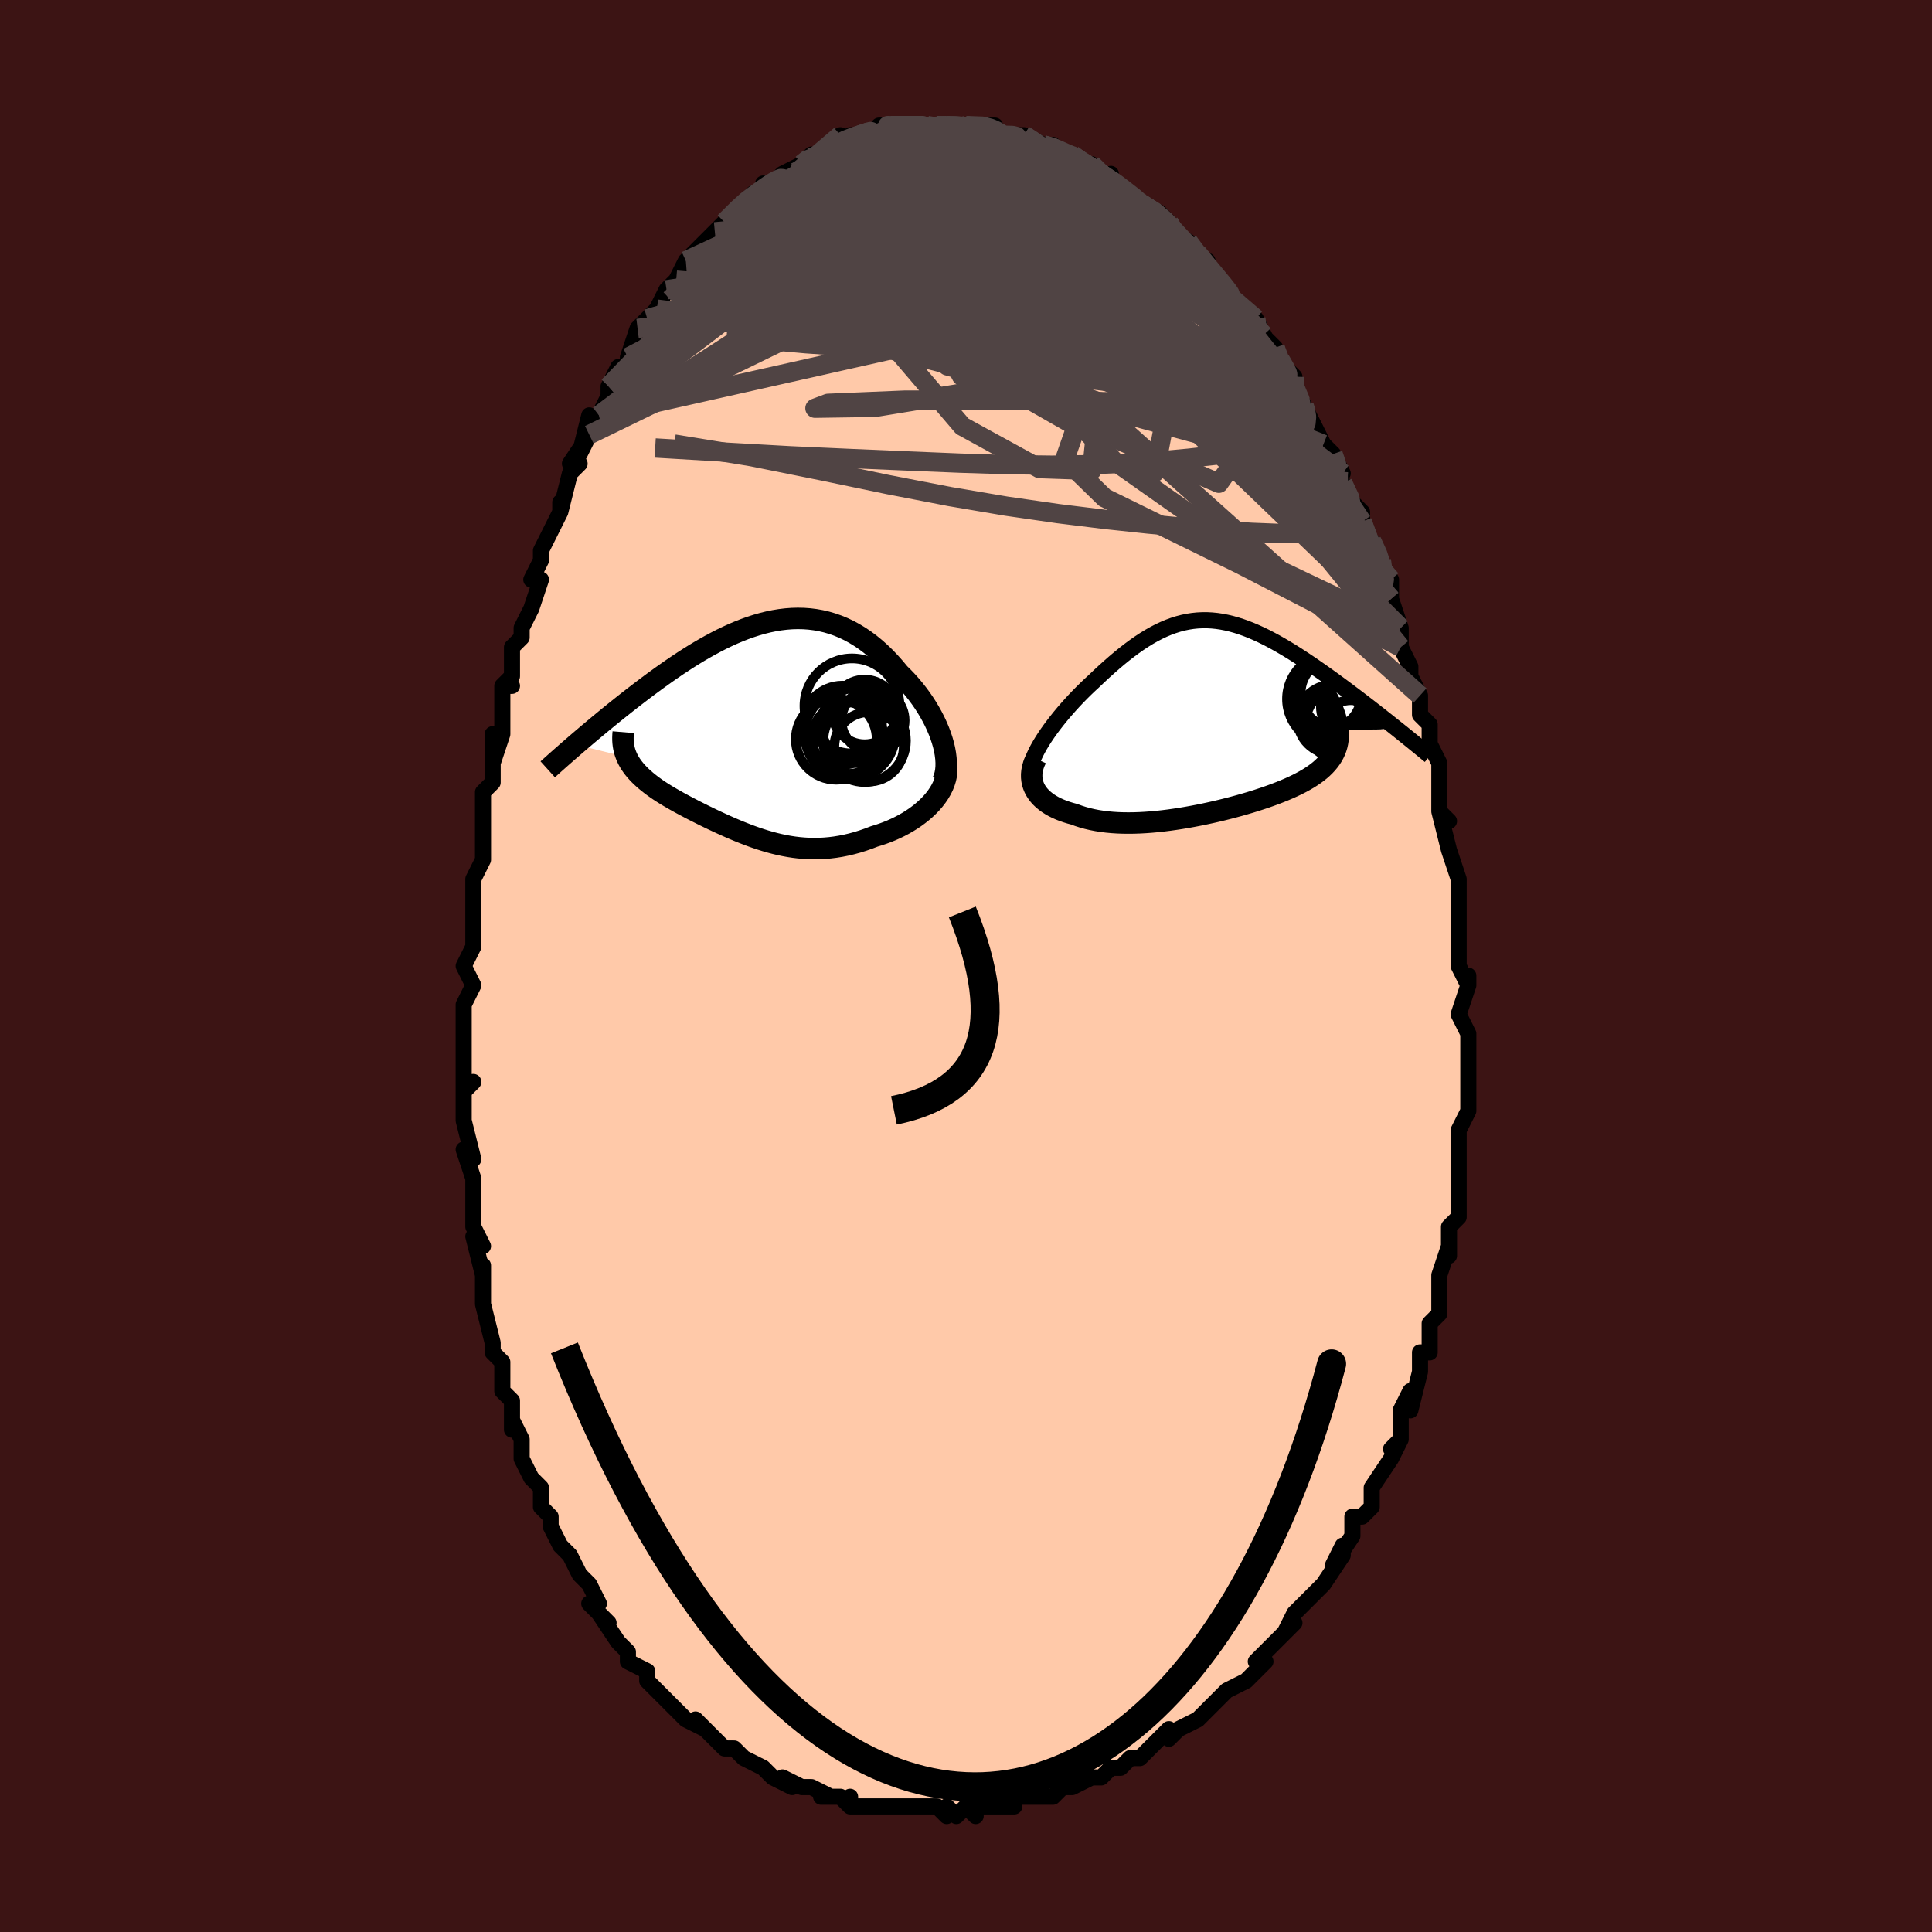 <svg viewBox="-100 -100 200 200" xmlns="http://www.w3.org/2000/svg" width="400" height="400" id="face-svg"><defs><clipPath id="leftEyeClipPath"><polyline points="19.389,1.153,19.227,0.667,19.041,0.177,18.833,-0.313,18.604,-0.803,18.354,-1.29,18.085,-1.773,17.799,-2.251,17.495,-2.723,17.174,-3.186,16.838,-3.641,16.488,-4.085,16.124,-4.519,15.747,-4.94,15.357,-5.348,14.956,-5.742,14.483,-6.314,13.997,-6.861,13.5,-7.382,12.991,-7.875,12.472,-8.339,11.943,-8.773,11.405,-9.175,10.858,-9.545,10.303,-9.883,9.741,-10.188,9.172,-10.459,8.596,-10.697,8.015,-10.901,7.428,-11.073,6.837,-11.211,6.242,-11.317,5.643,-11.392,5.041,-11.435,4.436,-11.447,3.829,-11.43,3.221,-11.384,2.611,-11.31,2.001,-11.21,1.391,-11.084,0.781,-10.933,0.172,-10.759,-0.435,-10.563,-1.041,-10.347,-1.644,-10.111,-2.245,-9.857,-2.842,-9.586,-3.436,-9.299,-4.025,-8.998,-4.609,-8.685,-5.189,-8.36,-5.763,-8.026,-6.331,-7.682,-6.892,-7.331,-7.447,-6.973,-7.995,-6.611,-8.535,-6.244,-9.067,-5.875,-9.591,-5.505,-10.106,-5.133,-10.613,-4.763,-11.11,-4.393,-11.598,-4.026,-12.076,-3.661,-12.544,-3.301,-13.002,-2.945,-13.451,-2.592,-13.892,-2.242,-14.326,-1.895,-14.751,-1.552,-15.169,-1.213,-15.578,-0.878,-15.978,-0.548,-16.37,-0.222,-16.754,0.098,-17.128,0.413,-17.494,0.722,-17.851,1.026,-18.199,1.323,-18.538,1.614,-13.247,2.92,-13.133,3.157,-13.004,3.391,-12.863,3.621,-12.707,3.848,-12.539,4.072,-12.358,4.293,-12.163,4.511,-11.957,4.727,-11.739,4.94,-11.508,5.151,-11.267,5.36,-11.015,5.567,-10.752,5.773,-10.479,5.977,-10.194,6.18,-9.897,6.382,-9.588,6.583,-9.268,6.783,-8.937,6.983,-8.595,7.183,-8.245,7.383,-7.885,7.584,-7.516,7.785,-7.14,7.986,-6.756,8.188,-6.365,8.391,-5.967,8.593,-5.563,8.796,-5.153,8.999,-4.737,9.201,-4.316,9.403,-3.89,9.603,-3.459,9.802,-3.024,9.999,-2.584,10.194,-2.14,10.385,-1.691,10.573,-1.238,10.755,-0.781,10.933,-0.32,11.105,0.146,11.27,0.617,11.427,1.091,11.575,1.571,11.714,2.056,11.843,2.545,11.96,3.04,12.065,3.54,12.157,4.046,12.234,4.558,12.296,5.075,12.342,5.599,12.371,6.129,12.382,6.666,12.374,7.209,12.347,7.758,12.299,8.314,12.23,8.876,12.139,9.444,12.027,10.017,11.891,10.596,11.733,11.179,11.552,11.766,11.348,12.356,11.122,12.806,10.985,13.253,10.835,13.695,10.671,14.132,10.494,14.563,10.302,14.987,10.097,15.403,9.878,15.81,9.645,16.206,9.399,16.591,9.14,16.963,8.867,17.321,8.583,17.663,8.285,17.988,7.976,18.294,7.656"></polyline></clipPath><clipPath id="rightEyeClipPath"><polyline points="-17.744,2.528,-17.479,2.115,-17.196,1.698,-16.896,1.276,-16.581,0.852,-16.252,0.427,-15.911,0.002,-15.558,-0.422,-15.194,-0.844,-14.821,-1.263,-14.44,-1.678,-14.051,-2.087,-13.655,-2.49,-13.254,-2.887,-12.847,-3.276,-12.435,-3.656,-11.902,-4.164,-11.369,-4.659,-10.838,-5.138,-10.309,-5.602,-9.783,-6.047,-9.259,-6.473,-8.738,-6.879,-8.22,-7.262,-7.705,-7.624,-7.193,-7.961,-6.683,-8.274,-6.176,-8.562,-5.671,-8.825,-5.168,-9.061,-4.667,-9.272,-4.167,-9.455,-3.669,-9.612,-3.171,-9.743,-2.674,-9.846,-2.177,-9.923,-1.679,-9.974,-1.182,-9.999,-0.684,-9.999,-0.185,-9.973,0.315,-9.923,0.816,-9.849,1.318,-9.752,1.822,-9.633,2.327,-9.492,2.833,-9.331,3.341,-9.15,3.849,-8.951,4.359,-8.733,4.87,-8.5,5.382,-8.25,5.894,-7.986,6.406,-7.71,6.918,-7.42,7.429,-7.121,7.939,-6.811,8.448,-6.493,8.955,-6.167,9.46,-5.836,9.961,-5.499,10.459,-5.159,10.952,-4.816,11.441,-4.472,11.924,-4.127,12.4,-3.783,12.87,-3.441,13.334,-3.099,13.794,-2.757,14.251,-2.415,14.703,-2.073,15.15,-1.733,15.593,-1.394,16.03,-1.057,16.461,-0.722,16.886,-0.39,17.305,-0.062,17.717,0.263,18.122,0.584,18.52,0.9,18.911,1.211,12.879,1.423,12.895,1.743,12.891,2.056,12.866,2.362,12.82,2.661,12.755,2.953,12.669,3.238,12.563,3.516,12.437,3.788,12.291,4.054,12.125,4.313,11.939,4.566,11.735,4.814,11.511,5.055,11.268,5.292,11.007,5.523,10.725,5.749,10.424,5.971,10.102,6.188,9.762,6.402,9.402,6.611,9.024,6.817,8.627,7.019,8.212,7.217,7.78,7.412,7.331,7.604,6.865,7.793,6.385,7.979,5.889,8.161,5.379,8.341,4.856,8.516,4.32,8.689,3.773,8.858,3.214,9.023,2.646,9.185,2.068,9.342,1.482,9.495,0.889,9.643,0.29,9.786,-0.315,9.923,-0.924,10.054,-1.537,10.18,-2.152,10.298,-2.769,10.409,-3.386,10.513,-4.003,10.607,-4.618,10.694,-5.231,10.77,-5.841,10.837,-6.447,10.893,-7.047,10.937,-7.642,10.97,-8.229,10.99,-8.809,10.997,-9.38,10.991,-9.942,10.971,-10.493,10.936,-11.033,10.886,-11.562,10.82,-12.078,10.739,-12.58,10.641,-13.069,10.527,-13.543,10.396,-14.001,10.249,-14.444,10.085,-14.832,9.981,-15.208,9.866,-15.569,9.74,-15.916,9.604,-16.248,9.457,-16.564,9.299,-16.863,9.129,-17.144,8.949,-17.407,8.758,-17.651,8.556,-17.875,8.343,-18.079,8.119,-18.26,7.885,-18.419,7.64,-18.554,7.385"></polyline></clipPath><filter id="fuzzy"><feTurbulence id="turbulence" baseFrequency="0.05" numOctaves="3" type="noise" result="noise"></feTurbulence><feDisplacementMap in="SourceGraphic" in2="noise" scale="2"></feDisplacementMap></filter><linearGradient id="rainbowGradient" x1="0%" y1="0%" x2="100%" y2="0%"><stop offset="0%" style="stop-color: rgb(233, 236, 239);  stop-opacity: 1"></stop><stop offset="50%" style="stop-color: rgb(230, 230, 250);  stop-opacity: 1"></stop><stop offset="100%" style="stop-color: rgb(0, 0, 0);  stop-opacity: 1"></stop></linearGradient></defs><title>That&#39;s an ugly face</title><desc>CREATED BY XUAN TANG, MORE INFO AT TXSTC55.GITHUB.IO</desc><rect x="-100" y="-100" width="100%" height="100%" opacity="1" fill="rgb(60, 20, 20)"></rect><polyline id="faceContour" points="51,0,52,2,52,1,52,2,51,5,52,7,52,8,52,10,52,10,52,12,52,13,52,15,51,17,51,17,51,18,51,19,51,21,51,21,51,23,51,24,51,26,50,27,50,28,50,30,50,29,49,32,49,32,49,35,49,35,49,36,48,37,48,40,47,40,47,42,47,42,46,46,46,44,45,46,45,47,45,49,44,50,45,49,44,51,42,54,42,54,42,54,42,56,41,57,40,57,40,59,40,59,38,62,39,60,39,61,37,64,36,65,36,65,35,66,34,67,33,69,34,68,33,69,33,69,31,71,30,72,31,72,30,73,29,74,27,75,27,75,25,77,25,77,25,77,24,78,22,79,22,79,21,80,21,79,20,80,19,81,18,82,18,82,17,82,16,83,15,83,14,84,13,84,11,85,10,85,9,86,8,86,7,86,7,86,7,86,6,86,5,86,5,87,2,87,1,87,1,88,0,87,-1,88,-2,87,-2,88,-3,87,-5,87,-7,87,-7,87,-7,87,-8,87,-9,87,-10,87,-12,87,-12,86,-12,87,-13,86,-15,86,-14,86,-16,85,-17,85,-19,84,-18,85,-20,84,-21,83,-21,83,-23,82,-23,82,-24,81,-24,81,-25,81,-25,81,-28,78,-27,79,-29,78,-30,77,-30,77,-31,76,-32,75,-32,75,-33,74,-33,73,-35,72,-35,71,-35,71,-36,70,-36,70,-38,67,-37,68,-39,66,-38,66,-39,64,-40,63,-40,63,-41,61,-41,61,-42,60,-43,58,-43,57,-44,56,-44,55,-44,54,-45,53,-46,51,-46,50,-46,49,-47,47,-47,48,-47,46,-47,45,-48,44,-48,41,-49,40,-49,39,-49,39,-50,35,-50,35,-50,35,-50,31,-50,32,-50,32,-51,28,-50,29,-51,27,-51,24,-51,23,-51,22,-51,22,-52,19,-51,20,-52,16,-52,13,-51,12,-52,13,-52,12,-52,9,-52,8,-52,6,-52,6,-52,4,-51,2,-52,0,-51,-2,-51,-2,-51,-5,-51,-4,-51,-9,-50,-11,-51,-9,-50,-11,-50,-14,-50,-16,-50,-16,-50,-18,-49,-19,-49,-20,-49,-24,-49,-21,-48,-24,-48,-28,-48,-29,-47,-29,-48,-29,-47,-30,-47,-33,-46,-34,-46,-35,-45,-37,-45,-37,-44,-40,-45,-40,-44,-42,-44,-42,-44,-43,-42,-47,-42,-48,-42,-47,-41,-51,-40,-52,-41,-52,-39,-55,-40,-53,-39,-57,-39,-55,-38,-57,-37,-59,-37,-60,-37,-60,-36,-62,-35,-62,-35,-63,-34,-66,-34,-66,-33,-67,-33,-67,-32,-68,-32,-68,-31,-70,-30,-71,-30,-71,-29,-73,-29,-73,-27,-75,-27,-75,-26,-76,-26,-76,-25,-77,-25,-77,-25,-77,-23,-79,-22,-80,-23,-79,-21,-80,-21,-81,-20,-81,-19,-82,-19,-82,-17,-83,-16,-84,-17,-83,-15,-84,-15,-84,-13,-85,-13,-86,-13,-85,-11,-86,-12,-86,-10,-86,-9,-87,-8,-87,-8,-87,-9,-87,-7,-87,-6,-87,-6,-87,-4,-87,-4,-87,-2,-87,-3,-87,0,-87,0,-87,1,-87,1,-87,0,-87,3,-87,2,-87,4,-86,5,-86,6,-86,6,-86,6,-86,8,-85,8,-85,9,-85,10,-84,11,-84,11,-84,11,-84,12,-83,13,-83,14,-82,15,-81,15,-82,15,-81,17,-80,17,-80,18,-79,18,-79,20,-78,21,-77,21,-77,21,-76,23,-75,23,-75,23,-75,25,-72,25,-73,25,-72,27,-70,27,-70,28,-68,29,-68,30,-67,30,-67,31,-65,32,-64,31,-65,32,-64,32,-63,34,-61,34,-60,34,-60,35,-58,35,-58,36,-56,36,-56,37,-54,38,-53,39,-51,38,-52,39,-50,39,-50,40,-48,41,-47,41,-46,42,-43,42,-44,43,-42,43,-42,43,-40,44,-40,44,-38,44,-38,45,-35,45,-34,45,-33,46,-31,46,-30,47,-28,47,-28,47,-27,47,-26,47,-26,48,-25,48,-23,49,-21,49,-19,49,-20,49,-16,50,-15,49,-16,50,-12,50,-12,50,-12,51,-9,51,-6,51,-5,51,-5,51,-3,51,-3,51,-1,51,0,52,2" fill="#ffc9a9" stroke="black" stroke-width="1.667" stroke-linejoin="round" filter="url(#fuzzy)"></polyline><g transform="translate(25.64 -25.796)"><polyline id="rightCountour" points="-17.744,2.528,-17.479,2.115,-17.196,1.698,-16.896,1.276,-16.581,0.852,-16.252,0.427,-15.911,0.002,-15.558,-0.422,-15.194,-0.844,-14.821,-1.263,-14.44,-1.678,-14.051,-2.087,-13.655,-2.49,-13.254,-2.887,-12.847,-3.276,-12.435,-3.656,-11.902,-4.164,-11.369,-4.659,-10.838,-5.138,-10.309,-5.602,-9.783,-6.047,-9.259,-6.473,-8.738,-6.879,-8.22,-7.262,-7.705,-7.624,-7.193,-7.961,-6.683,-8.274,-6.176,-8.562,-5.671,-8.825,-5.168,-9.061,-4.667,-9.272,-4.167,-9.455,-3.669,-9.612,-3.171,-9.743,-2.674,-9.846,-2.177,-9.923,-1.679,-9.974,-1.182,-9.999,-0.684,-9.999,-0.185,-9.973,0.315,-9.923,0.816,-9.849,1.318,-9.752,1.822,-9.633,2.327,-9.492,2.833,-9.331,3.341,-9.15,3.849,-8.951,4.359,-8.733,4.87,-8.5,5.382,-8.25,5.894,-7.986,6.406,-7.71,6.918,-7.42,7.429,-7.121,7.939,-6.811,8.448,-6.493,8.955,-6.167,9.46,-5.836,9.961,-5.499,10.459,-5.159,10.952,-4.816,11.441,-4.472,11.924,-4.127,12.4,-3.783,12.87,-3.441,13.334,-3.099,13.794,-2.757,14.251,-2.415,14.703,-2.073,15.15,-1.733,15.593,-1.394,16.03,-1.057,16.461,-0.722,16.886,-0.39,17.305,-0.062,17.717,0.263,18.122,0.584,18.52,0.9,18.911,1.211,12.879,1.423,12.895,1.743,12.891,2.056,12.866,2.362,12.82,2.661,12.755,2.953,12.669,3.238,12.563,3.516,12.437,3.788,12.291,4.054,12.125,4.313,11.939,4.566,11.735,4.814,11.511,5.055,11.268,5.292,11.007,5.523,10.725,5.749,10.424,5.971,10.102,6.188,9.762,6.402,9.402,6.611,9.024,6.817,8.627,7.019,8.212,7.217,7.78,7.412,7.331,7.604,6.865,7.793,6.385,7.979,5.889,8.161,5.379,8.341,4.856,8.516,4.32,8.689,3.773,8.858,3.214,9.023,2.646,9.185,2.068,9.342,1.482,9.495,0.889,9.643,0.29,9.786,-0.315,9.923,-0.924,10.054,-1.537,10.18,-2.152,10.298,-2.769,10.409,-3.386,10.513,-4.003,10.607,-4.618,10.694,-5.231,10.77,-5.841,10.837,-6.447,10.893,-7.047,10.937,-7.642,10.97,-8.229,10.99,-8.809,10.997,-9.38,10.991,-9.942,10.971,-10.493,10.936,-11.033,10.886,-11.562,10.82,-12.078,10.739,-12.58,10.641,-13.069,10.527,-13.543,10.396,-14.001,10.249,-14.444,10.085,-14.832,9.981,-15.208,9.866,-15.569,9.74,-15.916,9.604,-16.248,9.457,-16.564,9.299,-16.863,9.129,-17.144,8.949,-17.407,8.758,-17.651,8.556,-17.875,8.343,-18.079,8.119,-18.26,7.885,-18.419,7.64,-18.554,7.385" fill="white" stroke="white" stroke-width="0" stroke-linejoin="round" filter="url(#fuzzy)"></polyline></g><g transform="translate(-21.858 -24.535)"><polyline id="leftCountour" points="19.389,1.153,19.227,0.667,19.041,0.177,18.833,-0.313,18.604,-0.803,18.354,-1.29,18.085,-1.773,17.799,-2.251,17.495,-2.723,17.174,-3.186,16.838,-3.641,16.488,-4.085,16.124,-4.519,15.747,-4.94,15.357,-5.348,14.956,-5.742,14.483,-6.314,13.997,-6.861,13.5,-7.382,12.991,-7.875,12.472,-8.339,11.943,-8.773,11.405,-9.175,10.858,-9.545,10.303,-9.883,9.741,-10.188,9.172,-10.459,8.596,-10.697,8.015,-10.901,7.428,-11.073,6.837,-11.211,6.242,-11.317,5.643,-11.392,5.041,-11.435,4.436,-11.447,3.829,-11.43,3.221,-11.384,2.611,-11.31,2.001,-11.21,1.391,-11.084,0.781,-10.933,0.172,-10.759,-0.435,-10.563,-1.041,-10.347,-1.644,-10.111,-2.245,-9.857,-2.842,-9.586,-3.436,-9.299,-4.025,-8.998,-4.609,-8.685,-5.189,-8.36,-5.763,-8.026,-6.331,-7.682,-6.892,-7.331,-7.447,-6.973,-7.995,-6.611,-8.535,-6.244,-9.067,-5.875,-9.591,-5.505,-10.106,-5.133,-10.613,-4.763,-11.11,-4.393,-11.598,-4.026,-12.076,-3.661,-12.544,-3.301,-13.002,-2.945,-13.451,-2.592,-13.892,-2.242,-14.326,-1.895,-14.751,-1.552,-15.169,-1.213,-15.578,-0.878,-15.978,-0.548,-16.37,-0.222,-16.754,0.098,-17.128,0.413,-17.494,0.722,-17.851,1.026,-18.199,1.323,-18.538,1.614,-13.247,2.92,-13.133,3.157,-13.004,3.391,-12.863,3.621,-12.707,3.848,-12.539,4.072,-12.358,4.293,-12.163,4.511,-11.957,4.727,-11.739,4.94,-11.508,5.151,-11.267,5.36,-11.015,5.567,-10.752,5.773,-10.479,5.977,-10.194,6.18,-9.897,6.382,-9.588,6.583,-9.268,6.783,-8.937,6.983,-8.595,7.183,-8.245,7.383,-7.885,7.584,-7.516,7.785,-7.14,7.986,-6.756,8.188,-6.365,8.391,-5.967,8.593,-5.563,8.796,-5.153,8.999,-4.737,9.201,-4.316,9.403,-3.89,9.603,-3.459,9.802,-3.024,9.999,-2.584,10.194,-2.14,10.385,-1.691,10.573,-1.238,10.755,-0.781,10.933,-0.32,11.105,0.146,11.27,0.617,11.427,1.091,11.575,1.571,11.714,2.056,11.843,2.545,11.96,3.04,12.065,3.54,12.157,4.046,12.234,4.558,12.296,5.075,12.342,5.599,12.371,6.129,12.382,6.666,12.374,7.209,12.347,7.758,12.299,8.314,12.23,8.876,12.139,9.444,12.027,10.017,11.891,10.596,11.733,11.179,11.552,11.766,11.348,12.356,11.122,12.806,10.985,13.253,10.835,13.695,10.671,14.132,10.494,14.563,10.302,14.987,10.097,15.403,9.878,15.81,9.645,16.206,9.399,16.591,9.14,16.963,8.867,17.321,8.583,17.663,8.285,17.988,7.976,18.294,7.656" fill="white" stroke="white" stroke-width="0" stroke-linejoin="round" filter="url(#fuzzy)"></polyline></g><g transform="translate(25.64 -25.796)"><polyline id="rightUpper" points="-19.02,6.044,-19.034,5.767,-19.011,5.469,-18.953,5.151,-18.862,4.816,-18.741,4.465,-18.591,4.099,-18.415,3.721,-18.213,3.332,-17.989,2.934,-17.744,2.528,-17.479,2.115,-17.196,1.698,-16.896,1.276,-16.581,0.852,-16.252,0.427,-15.911,0.002,-15.558,-0.422,-15.194,-0.844,-14.821,-1.263,-14.44,-1.678,-14.051,-2.087,-13.655,-2.49,-13.254,-2.887,-12.847,-3.276,-12.435,-3.656,-11.902,-4.164,-11.369,-4.659,-10.838,-5.138,-10.309,-5.602,-9.783,-6.047,-9.259,-6.473,-8.738,-6.879,-8.22,-7.262,-7.705,-7.624,-7.193,-7.961,-6.683,-8.274,-6.176,-8.562,-5.671,-8.825,-5.168,-9.061,-4.667,-9.272,-4.167,-9.455,-3.669,-9.612,-3.171,-9.743,-2.674,-9.846,-2.177,-9.923,-1.679,-9.974,-1.182,-9.999,-0.684,-9.999,-0.185,-9.973,0.315,-9.923,0.816,-9.849,1.318,-9.752,1.822,-9.633,2.327,-9.492,2.833,-9.331,3.341,-9.15,3.849,-8.951,4.359,-8.733,4.87,-8.5,5.382,-8.25,5.894,-7.986,6.406,-7.71,6.918,-7.42,7.429,-7.121,7.939,-6.811,8.448,-6.493,8.955,-6.167,9.46,-5.836,9.961,-5.499,10.459,-5.159,10.952,-4.816,11.441,-4.472,11.924,-4.127,12.4,-3.783,12.87,-3.441,13.334,-3.099,13.794,-2.757,14.251,-2.415,14.703,-2.073,15.15,-1.733,15.593,-1.394,16.03,-1.057,16.461,-0.722,16.886,-0.39,17.305,-0.062,17.717,0.263,18.122,0.584,18.52,0.9,18.911,1.211,19.294,1.518,19.67,1.82,20.037,2.116,20.397,2.407,20.748,2.692,21.092,2.972,21.427,3.245,21.754,3.513,22.074,3.776,22.385,4.032" fill="none" stroke="black" stroke-width="1.667" stroke-linejoin="round" filter="url(#fuzzy)"></polyline><polyline id="rightLower" points="-18.38,4.335,-18.539,4.674,-18.663,5.008,-18.754,5.334,-18.813,5.653,-18.841,5.964,-18.839,6.266,-18.808,6.56,-18.75,6.844,-18.665,7.119,-18.554,7.385,-18.419,7.64,-18.26,7.885,-18.079,8.119,-17.875,8.343,-17.651,8.556,-17.407,8.758,-17.144,8.949,-16.863,9.129,-16.564,9.299,-16.248,9.457,-15.916,9.604,-15.569,9.74,-15.208,9.866,-14.832,9.981,-14.444,10.085,-14.001,10.249,-13.543,10.396,-13.069,10.527,-12.58,10.641,-12.078,10.739,-11.562,10.82,-11.033,10.886,-10.493,10.936,-9.942,10.971,-9.38,10.991,-8.809,10.997,-8.229,10.99,-7.642,10.97,-7.047,10.937,-6.447,10.893,-5.841,10.837,-5.231,10.77,-4.618,10.694,-4.003,10.607,-3.386,10.513,-2.769,10.409,-2.152,10.298,-1.537,10.18,-0.924,10.054,-0.315,9.923,0.29,9.786,0.889,9.643,1.482,9.495,2.068,9.342,2.646,9.185,3.214,9.023,3.773,8.858,4.32,8.689,4.856,8.516,5.379,8.341,5.889,8.161,6.385,7.979,6.865,7.793,7.331,7.604,7.78,7.412,8.212,7.217,8.627,7.019,9.024,6.817,9.402,6.611,9.762,6.402,10.102,6.188,10.424,5.971,10.725,5.749,11.007,5.523,11.268,5.292,11.511,5.055,11.735,4.814,11.939,4.566,12.125,4.313,12.291,4.054,12.437,3.788,12.563,3.516,12.669,3.238,12.755,2.953,12.82,2.661,12.866,2.362,12.891,2.056,12.895,1.743,12.879,1.423,12.843,1.095,12.787,0.76,12.711,0.417,12.616,0.067,12.5,-0.29,12.366,-0.655,12.213,-1.026,12.041,-1.405,11.851,-1.791,11.644,-2.184" fill="none" stroke="black" stroke-width="2.222" stroke-linejoin="round" filter="url(#fuzzy)"></polyline><!--[--><circle r="3.947" cx="12.057" cy="-1.886" stroke="black" fill="none" stroke-width="1" filter="url(#fuzzy)" clip-path="url(#rightEyeClipPath)"></circle><circle r="3.807" cx="13.323" cy="0.694" stroke="black" fill="none" stroke-width="1" filter="url(#fuzzy)" clip-path="url(#rightEyeClipPath)"></circle><circle r="4.734" cx="12.323" cy="-1.845" stroke="black" fill="none" stroke-width="1" filter="url(#fuzzy)" clip-path="url(#rightEyeClipPath)"></circle><circle r="3.286" cx="14.986" cy="-1.992" stroke="black" fill="none" stroke-width="1" filter="url(#fuzzy)" clip-path="url(#rightEyeClipPath)"></circle><circle r="3.023" cx="14.2" cy="1.302" stroke="black" fill="none" stroke-width="1" filter="url(#fuzzy)" clip-path="url(#rightEyeClipPath)"></circle><circle r="3.581" cx="12.283" cy="0.268" stroke="black" fill="none" stroke-width="1" filter="url(#fuzzy)" clip-path="url(#rightEyeClipPath)"></circle><circle r="3.608" cx="12.611" cy="-2.446" stroke="black" fill="none" stroke-width="1" filter="url(#fuzzy)" clip-path="url(#rightEyeClipPath)"></circle><circle r="3.477" cx="11.791" cy="-2.201" stroke="black" fill="none" stroke-width="1" filter="url(#fuzzy)" clip-path="url(#rightEyeClipPath)"></circle><circle r="3.268" cx="14.363" cy="-1.036" stroke="black" fill="none" stroke-width="1" filter="url(#fuzzy)" clip-path="url(#rightEyeClipPath)"></circle><circle r="4.597" cx="12.827" cy="-2.359" stroke="black" fill="none" stroke-width="1" filter="url(#fuzzy)" clip-path="url(#rightEyeClipPath)"></circle><!--]--></g><g transform="translate(-21.858 -24.535)"><polyline id="leftUpper" points="19.446,5.41,19.589,5.069,19.695,4.703,19.766,4.314,19.803,3.904,19.807,3.476,19.78,3.033,19.723,2.577,19.639,2.11,19.527,1.635,19.389,1.153,19.227,0.667,19.041,0.177,18.833,-0.313,18.604,-0.803,18.354,-1.29,18.085,-1.773,17.799,-2.251,17.495,-2.723,17.174,-3.186,16.838,-3.641,16.488,-4.085,16.124,-4.519,15.747,-4.94,15.357,-5.348,14.956,-5.742,14.483,-6.314,13.997,-6.861,13.5,-7.382,12.991,-7.875,12.472,-8.339,11.943,-8.773,11.405,-9.175,10.858,-9.545,10.303,-9.883,9.741,-10.188,9.172,-10.459,8.596,-10.697,8.015,-10.901,7.428,-11.073,6.837,-11.211,6.242,-11.317,5.643,-11.392,5.041,-11.435,4.436,-11.447,3.829,-11.43,3.221,-11.384,2.611,-11.31,2.001,-11.21,1.391,-11.084,0.781,-10.933,0.172,-10.759,-0.435,-10.563,-1.041,-10.347,-1.644,-10.111,-2.245,-9.857,-2.842,-9.586,-3.436,-9.299,-4.025,-8.998,-4.609,-8.685,-5.189,-8.36,-5.763,-8.026,-6.331,-7.682,-6.892,-7.331,-7.447,-6.973,-7.995,-6.611,-8.535,-6.244,-9.067,-5.875,-9.591,-5.505,-10.106,-5.133,-10.613,-4.763,-11.11,-4.393,-11.598,-4.026,-12.076,-3.661,-12.544,-3.301,-13.002,-2.945,-13.451,-2.592,-13.892,-2.242,-14.326,-1.895,-14.751,-1.552,-15.169,-1.213,-15.578,-0.878,-15.978,-0.548,-16.37,-0.222,-16.754,0.098,-17.128,0.413,-17.494,0.722,-17.851,1.026,-18.199,1.323,-18.538,1.614,-18.867,1.899,-19.188,2.178,-19.5,2.45,-19.803,2.716,-20.098,2.975,-20.383,3.228,-20.66,3.474,-20.928,3.714,-21.188,3.948,-21.44,4.176" fill="none" stroke="black" stroke-width="2.222" stroke-linejoin="round" filter="url(#fuzzy)"></polyline><polyline id="leftLower" points="19.868,3.968,19.865,4.364,19.822,4.757,19.74,5.145,19.622,5.527,19.471,5.903,19.289,6.272,19.078,6.632,18.84,6.983,18.578,7.325,18.294,7.656,17.988,7.976,17.663,8.285,17.321,8.583,16.963,8.867,16.591,9.14,16.206,9.399,15.81,9.645,15.403,9.878,14.987,10.097,14.563,10.302,14.132,10.494,13.695,10.671,13.253,10.835,12.806,10.985,12.356,11.122,11.766,11.348,11.179,11.552,10.596,11.733,10.017,11.891,9.444,12.027,8.876,12.139,8.314,12.23,7.758,12.299,7.209,12.347,6.666,12.374,6.129,12.382,5.599,12.371,5.075,12.342,4.558,12.296,4.046,12.234,3.54,12.157,3.04,12.065,2.545,11.96,2.056,11.843,1.571,11.714,1.091,11.575,0.617,11.427,0.146,11.27,-0.32,11.105,-0.781,10.933,-1.238,10.755,-1.691,10.573,-2.14,10.385,-2.584,10.194,-3.024,9.999,-3.459,9.802,-3.89,9.603,-4.316,9.403,-4.737,9.201,-5.153,8.999,-5.563,8.796,-5.967,8.593,-6.365,8.391,-6.756,8.188,-7.14,7.986,-7.516,7.785,-7.885,7.584,-8.245,7.383,-8.595,7.183,-8.937,6.983,-9.268,6.783,-9.588,6.583,-9.897,6.382,-10.194,6.18,-10.479,5.977,-10.752,5.773,-11.015,5.567,-11.267,5.36,-11.508,5.151,-11.739,4.94,-11.957,4.727,-12.163,4.511,-12.358,4.293,-12.539,4.072,-12.707,3.848,-12.863,3.621,-13.004,3.391,-13.133,3.157,-13.247,2.92,-13.347,2.679,-13.434,2.434,-13.506,2.186,-13.564,1.933,-13.608,1.676,-13.638,1.415,-13.655,1.15,-13.657,0.881,-13.646,0.608,-13.623,0.331" fill="none" stroke="black" stroke-width="2.222" stroke-linejoin="round" filter="url(#fuzzy)"></polyline><!--[--><circle r="4.92" cx="10.054" cy="-2.387" stroke="black" fill="none" stroke-width="1" filter="url(#fuzzy)" clip-path="url(#leftEyeClipPath)"></circle><circle r="3.7" cx="9.646" cy="0.95" stroke="black" fill="none" stroke-width="1" filter="url(#fuzzy)" clip-path="url(#leftEyeClipPath)"></circle><circle r="4.093" cx="9.065" cy="-0.396" stroke="black" fill="none" stroke-width="1" filter="url(#fuzzy)" clip-path="url(#leftEyeClipPath)"></circle><circle r="4.189" cx="8.426" cy="1.064" stroke="black" fill="none" stroke-width="1" filter="url(#fuzzy)" clip-path="url(#leftEyeClipPath)"></circle><circle r="4.277" cx="11.362" cy="1.215" stroke="black" fill="none" stroke-width="1" filter="url(#fuzzy)" clip-path="url(#leftEyeClipPath)"></circle><circle r="3.271" cx="12.237" cy="-0.882" stroke="black" fill="none" stroke-width="1" filter="url(#fuzzy)" clip-path="url(#leftEyeClipPath)"></circle><circle r="3.344" cx="11.361" cy="-1.763" stroke="black" fill="none" stroke-width="1" filter="url(#fuzzy)" clip-path="url(#leftEyeClipPath)"></circle><circle r="3.948" cx="10.802" cy="-0.409" stroke="black" fill="none" stroke-width="1" filter="url(#fuzzy)" clip-path="url(#leftEyeClipPath)"></circle><circle r="3.593" cx="11.821" cy="1.842" stroke="black" fill="none" stroke-width="1" filter="url(#fuzzy)" clip-path="url(#leftEyeClipPath)"></circle><circle r="4.677" cx="9.842" cy="0.517" stroke="black" fill="none" stroke-width="1" filter="url(#fuzzy)" clip-path="url(#leftEyeClipPath)"></circle><!--]--></g><g id="hairs"><!--[--><polyline points="42,-43,42.194,-43.211,42.408,-42.88,42.469,-42.578,42.369,-42.486,42.097,-42.679,41.624,-43.194,40.915,-44.072,39.938,-45.389,38.664,-47.249,37.072,-49.764,35.148,-53.013,32.885,-57.029,30.267,-61.822,27.16,-67.53" fill="none" stroke="rgb(80, 68, 68)" stroke-width="2" stroke-linejoin="round" filter="url(#fuzzy)"></polyline><polyline points="-8,-87,-8.101,-86.998,-7.87,-86.991,-7.308,-86.977,-6.624,-86.952,-5.947,-86.909,-5.338,-86.844,-4.828,-86.754,-4.44,-86.636,-4.201,-86.484,-4.144,-86.291,-4.3,-86.046,-4.686,-85.739,-5.294,-85.359,-6.1,-84.898,-7.081,-84.349,-8.229,-83.71,-9.568,-82.981,-11.144,-82.162,-13.003,-81.249,-15.161,-80.247,-17.581,-79.182,-20.204,-78.091,-23.034,-76.987" fill="none" stroke="rgb(80, 68, 68)" stroke-width="2" stroke-linejoin="round" filter="url(#fuzzy)"></polyline><polyline points="18,-79,19.531,-78.072,20.511,-77.243,21.272,-76.448,22.014,-75.645,22.787,-74.826,23.576,-73.99,24.352,-73.144,25.088,-72.308,25.758,-71.516,26.339,-70.803,26.81,-70.21,27.144,-69.785,27.317,-69.581,27.303,-69.635,27.08,-69.954,26.63,-70.531,25.936,-71.372,25.001,-72.5,23.931,-73.831" fill="none" stroke="rgb(80, 68, 68)" stroke-width="2" stroke-linejoin="round" filter="url(#fuzzy)"></polyline><polyline points="30,-67,30.076,-66.506,29.906,-65.795,29.191,-65.321,27.926,-65.02,26.172,-64.733,23.936,-64.394,21.164,-64.038,17.788,-63.737,13.761,-63.538,9.06,-63.451,3.679,-63.469,-2.383,-63.603,-9.131,-63.899,-16.578,-64.415,-24.785,-65.166" fill="none" stroke="rgb(80, 68, 68)" stroke-width="2" stroke-linejoin="round" filter="url(#fuzzy)"></polyline><polyline points="6,-86,6.105,-85.928,6.497,-85.678,6.989,-85.351,7.423,-85.012,7.718,-84.677,7.827,-84.343,7.728,-84,7.426,-83.63,6.941,-83.213,6.288,-82.741,5.457,-82.214,4.424,-81.644,3.158,-81.039,1.638,-80.405,-0.138,-79.742,-2.167,-79.054,-4.446,-78.345,-6.99,-77.613,-9.832,-76.844,-13.023,-76.008,-16.625,-75.069,-20.678,-73.996,-25.145,-72.741" fill="none" stroke="rgb(80, 68, 68)" stroke-width="2" stroke-linejoin="round" filter="url(#fuzzy)"></polyline><polyline points="18,-79,18.544,-78.696,19.407,-78.129,20.09,-77.572,20.554,-77.093,20.864,-76.704,21.054,-76.402,21.116,-76.186,21.02,-76.056,20.736,-76.029,20.236,-76.13,19.505,-76.385,18.531,-76.818,17.303,-77.453,15.793,-78.314,13.943,-79.43,11.663,-80.832,8.886,-82.565,5.749,-84.661" fill="none" stroke="rgb(80, 68, 68)" stroke-width="2" stroke-linejoin="round" filter="url(#fuzzy)"></polyline><polyline points="1,-87,1.021,-86.96,1.613,-86.772,2.145,-86.419,2.511,-85.959,2.647,-85.437,2.512,-84.846,2.109,-84.16,1.461,-83.354,0.585,-82.42,-0.525,-81.355,-1.895,-80.157,-3.559,-78.812,-5.547,-77.305,-7.875,-75.621,-10.541,-73.753,-13.53,-71.699,-16.83,-69.454,-20.46,-66.999,-24.481,-64.313,-28.973,-61.423,-33.923,-58.623" fill="none" stroke="rgb(80, 68, 68)" stroke-width="2" stroke-linejoin="round" filter="url(#fuzzy)"></polyline><polyline points="6,-86,6.613,-85.621,7.741,-84.868,9.042,-83.923,10.466,-82.807,11.977,-81.542,13.54,-80.146,15.157,-78.621,16.856,-76.956,18.663,-75.151,20.565,-73.238,22.506,-71.277,24.411,-69.342,26.231,-67.481,27.966,-65.703,29.648,-63.993,31.283,-62.361,32.805,-60.899" fill="none" stroke="rgb(80, 68, 68)" stroke-width="2" stroke-linejoin="round" filter="url(#fuzzy)"></polyline><polyline points="14,-82,14.65,-81.542,15.099,-81.3,15.61,-80.94,16.168,-80.515,16.704,-80.099,17.181,-79.727,17.574,-79.406,17.846,-79.146,17.948,-78.967,17.838,-78.893,17.496,-78.946,16.918,-79.141,16.108,-79.481,15.067,-79.96,13.779,-80.578,12.2,-81.351,10.258,-82.325,7.899,-83.574,5.245,-85.175" fill="none" stroke="rgb(80, 68, 68)" stroke-width="2" stroke-linejoin="round" filter="url(#fuzzy)"></polyline><polyline points="43,-42,43.172,-40.728,43.305,-40.028,43.231,-39.539,42.95,-39.219,42.464,-39.132,41.758,-39.364,40.822,-39.986,39.643,-41.046,38.2,-42.584,36.458,-44.632,34.381,-47.211,31.942,-50.325,29.135,-53.96,25.972,-58.088,22.47,-62.684,18.646,-67.736,14.52,-73.262,10.065,-79.314" fill="none" stroke="rgb(80, 68, 68)" stroke-width="2" stroke-linejoin="round" filter="url(#fuzzy)"></polyline><polyline points="0,-87,1.713,-86.938,2.528,-86.72,3.117,-86.463,3.478,-86.253,3.516,-86.09,3.209,-85.931,2.585,-85.742,1.667,-85.517,0.438,-85.262,-1.164,-84.975,-3.224,-84.643,-5.827,-84.27,-9.012,-83.906,-12.633,-83.681" fill="none" stroke="rgb(80, 68, 68)" stroke-width="2" stroke-linejoin="round" filter="url(#fuzzy)"></polyline><polyline points="41,-46,41.588,-44.389,41.759,-43.919,41.618,-43.877,41.175,-44.147,40.436,-44.751,39.39,-45.722,38.013,-47.095,36.284,-48.902,34.196,-51.187,31.746,-54.008,28.925,-57.422,25.694,-61.489,21.98,-66.27,17.724,-71.818,12.969,-78.111" fill="none" stroke="rgb(80, 68, 68)" stroke-width="2" stroke-linejoin="round" filter="url(#fuzzy)"></polyline><polyline points="21,-77,21.096,-76.715,21.445,-76.213,21.831,-75.763,22.101,-75.391,22.209,-75.079,22.14,-74.836,21.874,-74.693,21.385,-74.678,20.641,-74.827,19.609,-75.178,18.264,-75.769,16.594,-76.618,14.597,-77.718,12.272,-79.054,9.582,-80.621,6.398,-82.452,2.427,-84.597" fill="none" stroke="rgb(80, 68, 68)" stroke-width="2" stroke-linejoin="round" filter="url(#fuzzy)"></polyline><polyline points="0,-87,0.309,-86.945,0.84,-86.786,1.504,-86.524,2.391,-86.146,3.522,-85.641,4.845,-85.023,6.28,-84.328,7.747,-83.595,9.193,-82.848,10.593,-82.093,11.944,-81.336,13.251,-80.589,14.511,-79.874,15.709,-79.214,16.819,-78.626,17.817,-78.12,18.685,-77.697,19.422,-77.345,20.036,-77.041,20.502,-76.789,20.749,-76.707" fill="none" stroke="rgb(80, 68, 68)" stroke-width="2" stroke-linejoin="round" filter="url(#fuzzy)"></polyline><polyline points="11,-84,11.281,-83.759,11.834,-83.354,12.367,-82.956,12.709,-82.636,12.785,-82.431,12.584,-82.337,12.114,-82.331,11.35,-82.406,10.239,-82.58,8.732,-82.881,6.796,-83.33,4.394,-83.939,1.441,-84.733,-2.132,-85.75" fill="none" stroke="rgb(80, 68, 68)" stroke-width="2" stroke-linejoin="round" filter="url(#fuzzy)"></polyline><polyline points="10,-84,10.653,-83.977,11.076,-83.842,11.577,-83.557,12.21,-83.162,12.902,-82.724,13.56,-82.304,14.121,-81.936,14.569,-81.627,14.912,-81.371,15.159,-81.161,15.305,-81,15.327,-80.903,15.195,-80.887,14.869,-80.972,14.32,-81.173,13.53,-81.504,12.501,-81.969,11.241,-82.564,9.718,-83.286,7.821,-84.152,5.354,-85.267" fill="none" stroke="rgb(80, 68, 68)" stroke-width="2" stroke-linejoin="round" filter="url(#fuzzy)"></polyline><polyline points="18,-79,18.439,-78.688,18.985,-78.084,19.145,-77.44,18.885,-76.816,18.27,-76.21,17.327,-75.609,16.043,-74.99,14.392,-74.329,12.347,-73.614,9.89,-72.843,7.01,-72.022,3.691,-71.163,-0.088,-70.282,-4.356,-69.407,-9.141,-68.577,-14.463,-67.836,-20.336,-67.207,-26.791,-66.653" fill="none" stroke="rgb(80, 68, 68)" stroke-width="2" stroke-linejoin="round" filter="url(#fuzzy)"></polyline><polyline points="11,-84,11.396,-83.655,12.284,-82.955,13.379,-82.082,14.529,-81.11,15.681,-80.076,16.842,-78.982,18.035,-77.822,19.265,-76.608,20.527,-75.361,21.803,-74.104,23.075,-72.857,24.318,-71.641,25.498,-70.481,26.583,-69.411,27.544,-68.469,28.366,-67.689,29.053,-67.07,29.645,-66.543,30.222,-65.981,30.803,-65.336" fill="none" stroke="rgb(80, 68, 68)" stroke-width="2" stroke-linejoin="round" filter="url(#fuzzy)"></polyline><polyline points="23,-75,24.262,-73.296,24.924,-72.499,25.475,-71.796,26.005,-71.106,26.465,-70.519,26.788,-70.12,26.917,-69.946,26.806,-70.006,26.422,-70.301,25.744,-70.85,24.762,-71.68,23.486,-72.801,21.94,-74.193,20.124,-75.842,17.957,-77.817,15.277,-80.247" fill="none" stroke="rgb(80, 68, 68)" stroke-width="2" stroke-linejoin="round" filter="url(#fuzzy)"></polyline><polyline points="35,-58,35.143,-57.551,35.256,-56.849,35.195,-56.191,34.888,-55.66,34.248,-55.334,33.217,-55.26,31.792,-55.437,29.997,-55.825,27.851,-56.381,25.345,-57.088,22.448,-57.96,19.124,-59.035,15.344,-60.362,11.093,-61.98,6.366,-63.906,1.157,-66.124,-4.562,-68.577,-10.864,-71.164,-17.802,-73.825" fill="none" stroke="rgb(80, 68, 68)" stroke-width="2" stroke-linejoin="round" filter="url(#fuzzy)"></polyline><polyline points="1,-87,1.06,-86.916,1.704,-86.658,2.857,-86.208,4.305,-85.592,5.907,-84.874,7.559,-84.122,9.184,-83.372,10.75,-82.624,12.261,-81.865,13.728,-81.104,15.14,-80.376,16.46,-79.73,17.59,-79.212,18.269,-78.917" fill="none" stroke="rgb(80, 68, 68)" stroke-width="2" stroke-linejoin="round" filter="url(#fuzzy)"></polyline><polyline points="-21,-80,-20.527,-80.639,-19.428,-81,-17.939,-81.258,-16.154,-81.432,-14.149,-81.5,-11.982,-81.45,-9.676,-81.306,-7.23,-81.11,-4.654,-80.892,-1.972,-80.653,0.779,-80.375,3.574,-80.04,6.399,-79.648,9.251,-79.207,12.113,-78.736,14.97,-78.267,17.877,-77.778" fill="none" stroke="rgb(80, 68, 68)" stroke-width="2" stroke-linejoin="round" filter="url(#fuzzy)"></polyline><polyline points="39,-50,39.73,-48.461,39.946,-47.303,39.698,-46.353,39.036,-45.64,37.969,-45.17,36.49,-44.902,34.595,-44.786,32.284,-44.789,29.559,-44.896,26.418,-45.095,22.856,-45.381,18.861,-45.754,14.423,-46.227,9.526,-46.831,4.16,-47.607,-1.687,-48.599,-8.018,-49.824,-14.842,-51.243,-22.202,-52.724,-30.215,-54.029" fill="none" stroke="rgb(80, 68, 68)" stroke-width="2" stroke-linejoin="round" filter="url(#fuzzy)"></polyline><polyline points="38,-53,38.36,-51.957,38.269,-51.565,38.093,-51.297,37.841,-51.101,37.436,-51.032,36.791,-51.168,35.843,-51.595,34.561,-52.378,32.936,-53.554,30.969,-55.125,28.653,-57.074,25.969,-59.387,22.879,-62.061,19.346,-65.104,15.35,-68.534,10.892,-72.383,5.958,-76.708,0.449,-81.575" fill="none" stroke="rgb(80, 68, 68)" stroke-width="2" stroke-linejoin="round" filter="url(#fuzzy)"></polyline><polyline points="39,-51,38.554,-51.183,38.525,-50.753,38.536,-50.231,38.434,-49.767,38.118,-49.45,37.528,-49.362,36.629,-49.567,35.407,-50.099,33.85,-50.956,31.951,-52.121,29.712,-53.575,27.139,-55.307,24.243,-57.316,21.033,-59.608,17.498,-62.2,13.6,-65.112,9.274,-68.37,4.473,-71.997,-0.779,-76.022,-6.443,-80.431" fill="none" stroke="rgb(80, 68, 68)" stroke-width="2" stroke-linejoin="round" filter="url(#fuzzy)"></polyline><polyline points="-16,-84,-16.08,-83.646,-15.388,-83.889,-14.536,-84.327,-13.715,-84.789,-12.966,-85.194,-12.278,-85.524,-11.635,-85.792,-11.041,-86.016,-10.523,-86.197,-10.123,-86.327,-9.875,-86.386,-9.792,-86.359,-9.87,-86.236,-10.098,-86.018,-10.475,-85.717,-11.016,-85.35,-11.753,-84.926,-12.739,-84.432,-14.041,-83.828,-15.706,-83.077,-17.677,-82.174" fill="none" stroke="rgb(80, 68, 68)" stroke-width="2" stroke-linejoin="round" filter="url(#fuzzy)"></polyline><polyline points="39,-51,38.506,-51.264,38.319,-51.073,38.055,-50.957,37.55,-51.084,36.695,-51.555,35.421,-52.468,33.685,-53.907,31.445,-55.932,28.659,-58.568,25.291,-61.815,21.336,-65.663,16.82,-70.102,11.81,-75.124,6.481,-80.748" fill="none" stroke="rgb(80, 68, 68)" stroke-width="2" stroke-linejoin="round" filter="url(#fuzzy)"></polyline><polyline points="-15,-84,-14.344,-84.239,-13.116,-84.576,-11.676,-84.732,-10.018,-84.697,-8.108,-84.542,-5.952,-84.322,-3.594,-84.061,-1.122,-83.759,1.365,-83.408,3.798,-83.003,6.191,-82.553,8.613,-82.078,11.076,-81.603,13.384,-81.178" fill="none" stroke="rgb(80, 68, 68)" stroke-width="2" stroke-linejoin="round" filter="url(#fuzzy)"></polyline><polyline points="11,-84,11.371,-83.701,12.183,-83.134,13.148,-82.478,14.107,-81.811,15.002,-81.172,15.839,-80.56,16.644,-79.961,17.429,-79.375,18.186,-78.813,18.896,-78.293,19.533,-77.833,20.064,-77.451,20.45,-77.171,20.653,-77.019,20.642,-77.021,20.397,-77.194,19.915,-77.541,19.219,-78.053,18.315,-78.729,17.079,-79.639" fill="none" stroke="rgb(80, 68, 68)" stroke-width="2" stroke-linejoin="round" filter="url(#fuzzy)"></polyline><polyline points="8,-85,8.397,-84.852,9.266,-84.39,10.291,-83.742,11.341,-82.989,12.416,-82.136,13.56,-81.168,14.8,-80.09,16.122,-78.928,17.486,-77.723,18.851,-76.509,20.191,-75.312,21.495,-74.148,22.756,-73.033,23.962,-71.983,25.108,-71.003,26.199,-70.076,27.235,-69.183,28.177,-68.358,28.924,-67.729,29.428,-67.405" fill="none" stroke="rgb(80, 68, 68)" stroke-width="2" stroke-linejoin="round" filter="url(#fuzzy)"></polyline><polyline points="8,-85,8.963,-84.737,9.838,-84.355,10.557,-84.029,11.184,-83.718,11.808,-83.368,12.468,-82.969,13.142,-82.549,13.782,-82.144,14.343,-81.781,14.8,-81.475,15.145,-81.23,15.376,-81.048,15.49,-80.936,15.483,-80.898,15.344,-80.938,15.05,-81.063,14.558,-81.288,13.815,-81.639,12.786,-82.145,11.461,-82.831,9.834,-83.725,7.903,-84.843" fill="none" stroke="rgb(80, 68, 68)" stroke-width="2" stroke-linejoin="round" filter="url(#fuzzy)"></polyline><polyline points="41,-46,41.644,-44.3,41.966,-43.585,42.091,-43.114,42.043,-42.76,41.838,-42.521,41.477,-42.404,40.954,-42.42,40.26,-42.586,39.388,-42.936,38.332,-43.515,37.083,-44.367,35.626,-45.534,33.933,-47.053,31.976,-48.949,29.738,-51.236,27.221,-53.904,24.452,-56.921,21.47,-60.246,18.291,-63.846,14.883,-67.717,11.14,-71.904,6.93,-76.487,2.28,-81.536" fill="none" stroke="rgb(80, 68, 68)" stroke-width="2" stroke-linejoin="round" filter="url(#fuzzy)"></polyline><polyline points="4,-86,4.81,-85.976,5.249,-85.868,5.437,-85.619,5.492,-85.215,5.428,-84.678,5.204,-84.034,4.765,-83.299,4.066,-82.482,3.079,-81.58,1.804,-80.579,0.251,-79.458,-1.568,-78.188,-3.661,-76.748,-6.058,-75.13,-8.797,-73.343,-11.907,-71.404,-15.391,-69.327,-19.231,-67.105,-23.421,-64.695,-28.016,-61.991,-33.165,-58.808" fill="none" stroke="rgb(80, 68, 68)" stroke-width="2" stroke-linejoin="round" filter="url(#fuzzy)"></polyline><polyline points="-16,-84,-16.014,-83.639,-15.106,-83.87,-13.89,-84.308,-12.582,-84.781,-11.268,-85.198,-9.97,-85.544,-8.684,-85.846,-7.405,-86.135,-6.139,-86.412,-4.916,-86.658,-3.79,-86.843,-2.838,-86.951,-2.165,-86.992,-1.975,-87" fill="none" stroke="rgb(80, 68, 68)" stroke-width="2" stroke-linejoin="round" filter="url(#fuzzy)"></polyline><polyline points="13,-83,13.816,-82.195,14.281,-81.748,14.5,-81.439,14.582,-81.121,14.538,-80.777,14.336,-80.435,13.94,-80.112,13.315,-79.809,12.421,-79.53,11.213,-79.285,9.66,-79.088,7.746,-78.952,5.458,-78.873,2.782,-78.838,-0.302,-78.831,-3.807,-78.851,-7.74,-78.913,-12.125,-79.01,-17.053,-79.061" fill="none" stroke="rgb(80, 68, 68)" stroke-width="2" stroke-linejoin="round" filter="url(#fuzzy)"></polyline><polyline points="-16,-84,-16.058,-83.643,-15.303,-83.879,-14.345,-84.306,-13.374,-84.754,-12.435,-85.149,-11.516,-85.482,-10.596,-85.773,-9.669,-86.043,-8.754,-86.295,-7.885,-86.519,-7.093,-86.701,-6.399,-86.834,-5.805,-86.919,-5.309,-86.966,-4.912,-86.988,-4.63,-86.996,-4.494,-86.999,-4.537,-87,-4.787,-87,-5.255,-87,-5.923,-87,-6.706,-87,-7.421,-87" fill="none" stroke="rgb(80, 68, 68)" stroke-width="2" stroke-linejoin="round" filter="url(#fuzzy)"></polyline><polyline points="-16,-84,-16.136,-83.62,-15.597,-83.777,-14.999,-84.062,-14.547,-84.293,-14.298,-84.375,-14.248,-84.28,-14.383,-84.011,-14.709,-83.573,-15.265,-82.948,-16.115,-82.099,-17.319,-80.981,-18.906,-79.562,-20.856,-77.83,-23.139,-75.778,-25.774,-73.383,-28.799,-70.658" fill="none" stroke="rgb(80, 68, 68)" stroke-width="2" stroke-linejoin="round" filter="url(#fuzzy)"></polyline><polyline points="-17,-83,-16.442,-83.451,-15.888,-83.644,-15.084,-83.944,-14.142,-84.345,-13.174,-84.771,-12.229,-85.165,-11.306,-85.51,-10.39,-85.812,-9.476,-86.084,-8.586,-86.33,-7.764,-86.545,-7.05,-86.718,-6.468,-86.844,-6.017,-86.924,-5.683,-86.969,-5.461,-86.989,-5.363,-86.997,-5.417,-86.999,-5.646,-87,-6.045,-87,-6.562,-87,-7.123,-87,-7.785,-87" fill="none" stroke="rgb(80, 68, 68)" stroke-width="2" stroke-linejoin="round" filter="url(#fuzzy)"></polyline><polyline points="-2,-87,-1.894,-86.993,-1.124,-86.972,-0.526,-86.929,-0.208,-86.853,-0.084,-86.727,-0.057,-86.53,-0.086,-86.249,-0.186,-85.886,-0.407,-85.453,-0.808,-84.96,-1.436,-84.409,-2.309,-83.793,-3.425,-83.104,-4.772,-82.34,-6.351,-81.505,-8.182,-80.599,-10.306,-79.612,-12.776,-78.522,-15.628,-77.292,-18.859,-75.881,-22.405,-74.271,-26.164,-72.521" fill="none" stroke="rgb(80, 68, 68)" stroke-width="2" stroke-linejoin="round" filter="url(#fuzzy)"></polyline><polyline points="32,-64,32.437,-62.853,32.955,-61.787,33.197,-60.993,33.19,-60.417,32.989,-59.993,32.619,-59.693,32.078,-59.515,31.347,-59.475,30.393,-59.602,29.181,-59.933,27.69,-60.491,25.916,-61.285,23.87,-62.297,21.559,-63.505,18.971,-64.889,16.068,-66.452,12.812,-68.223,9.187,-70.248,5.204,-72.576,0.884,-75.221,-3.781,-78.126,-8.906,-81.122" fill="none" stroke="rgb(80, 68, 68)" stroke-width="2" stroke-linejoin="round" filter="url(#fuzzy)"></polyline><polyline points="-25,-77,-23.54,-78.447,-22.729,-79.178,-22.134,-79.637,-21.562,-80.054,-20.988,-80.467,-20.433,-80.851,-19.926,-81.171,-19.496,-81.402,-19.176,-81.523,-18.997,-81.512,-18.983,-81.355,-19.15,-81.042,-19.509,-80.561,-20.076,-79.891,-20.867,-79.007,-21.892,-77.884,-23.157,-76.513,-24.665,-74.896,-26.413,-73.063,-28.398,-71.073,-30.628,-69.007" fill="none" stroke="rgb(80, 68, 68)" stroke-width="2" stroke-linejoin="round" filter="url(#fuzzy)"></polyline><polyline points="11,-84,11.063,-83.934,11.369,-83.678,11.853,-83.299,12.359,-82.886,12.762,-82.498,13.005,-82.16,13.083,-81.87,13.017,-81.609,12.817,-81.369,12.481,-81.145,11.988,-80.941,11.307,-80.76,10.409,-80.61,9.266,-80.499,7.863,-80.438,6.188,-80.428,4.231,-80.466,1.981,-80.544,-0.577,-80.662,-3.442,-80.847,-6.597,-81.14,-10.059,-81.537,-14.013,-81.892" fill="none" stroke="rgb(80, 68, 68)" stroke-width="2" stroke-linejoin="round" filter="url(#fuzzy)"></polyline><polyline points="-15,-84,-14.489,-84.309,-13.731,-84.814,-13.057,-85.218,-12.441,-85.509,-11.835,-85.744,-11.237,-85.953,-10.687,-86.132,-10.242,-86.258,-9.951,-86.306,-9.827,-86.262,-9.853,-86.125,-10.01,-85.902,-10.296,-85.597,-10.739,-85.208,-11.38,-84.727,-12.257,-84.151,-13.393,-83.475,-14.797,-82.702,-16.464,-81.849,-18.368,-80.974,-20.472,-80.128" fill="none" stroke="rgb(80, 68, 68)" stroke-width="2" stroke-linejoin="round" filter="url(#fuzzy)"></polyline><polyline points="42,-44,42.62,-42.654,42.907,-41.769,43.094,-41.052,43.215,-40.46,43.253,-39.989,43.194,-39.669,43.023,-39.56,42.726,-39.745,42.287,-40.305,41.687,-41.307,40.907,-42.79,39.935,-44.772,38.759,-47.259,37.358,-50.27,35.706,-53.85,33.786,-58.032,31.608,-62.75" fill="none" stroke="rgb(80, 68, 68)" stroke-width="2" stroke-linejoin="round" filter="url(#fuzzy)"></polyline><polyline points="8,-85,8.982,-84.715,9.91,-84.268,10.727,-83.832,11.5,-83.366,12.319,-82.82,13.218,-82.19,14.172,-81.504,15.131,-80.806,16.052,-80.13,16.913,-79.494,17.714,-78.905,18.456,-78.365,19.14,-77.879,19.755,-77.456,20.282,-77.104,20.696,-76.836,20.971,-76.667,21.08,-76.619,20.999,-76.719,20.698,-76.989,20.137,-77.445,19.297,-78.073,18.261,-78.852" fill="none" stroke="rgb(80, 68, 68)" stroke-width="2" stroke-linejoin="round" filter="url(#fuzzy)"></polyline><polyline points="-15,-84,-13.76,-84.792,-13.192,-85.162,-12.808,-85.268,-12.487,-85.247,-12.228,-85.134,-12.081,-84.912,-12.116,-84.549,-12.38,-84.014,-12.881,-83.291,-13.593,-82.371,-14.49,-81.244,-15.567,-79.895,-16.851,-78.307,-18.385,-76.473,-20.215,-74.397,-22.367,-72.091,-24.844,-69.549,-27.648,-66.718,-30.834,-63.475,-34.566,-59.617" fill="none" stroke="rgb(80, 68, 68)" stroke-width="2" stroke-linejoin="round" filter="url(#fuzzy)"></polyline><polyline points="-25,-77,-24.784,-77.17,-24.039,-77.778,-23.004,-78.571,-21.892,-79.333,-20.763,-80.031,-19.612,-80.703,-18.432,-81.38,-17.239,-82.065,-16.061,-82.742,-14.935,-83.394,-13.899,-84.003,-12.98,-84.552,-12.18,-85.038,-11.475,-85.466,-10.855,-85.838,-10.386,-86.128,-10.259,-86.257,-10.723,-86.149" fill="none" stroke="rgb(80, 68, 68)" stroke-width="2" stroke-linejoin="round" filter="url(#fuzzy)"></polyline><polyline points="-11,-86,-10.959,-86.011,-9.956,-86.075,-8.763,-86.071,-7.59,-85.915,-6.398,-85.599,-5.093,-85.154,-3.617,-84.614,-1.968,-84.007,-0.183,-83.353,1.696,-82.661,3.635,-81.936,5.607,-81.177,7.588,-80.386,9.546,-79.572,11.446,-78.748,13.254,-77.929,14.956,-77.125,16.557,-76.349,18.075,-75.621,19.522,-74.969,20.891,-74.421,22.186,-73.952,23.497,-73.362" fill="none" stroke="rgb(80, 68, 68)" stroke-width="2" stroke-linejoin="round" filter="url(#fuzzy)"></polyline><polyline points="34,-61,33.984,-60.274,33.986,-59.621,33.924,-58.954,33.724,-58.315,33.352,-57.725,32.781,-57.204,31.975,-56.782,30.895,-56.495,29.509,-56.363,27.812,-56.383,25.813,-56.53,23.526,-56.78,20.956,-57.124,18.095,-57.577,14.92,-58.168,11.402,-58.925,7.508,-59.86,3.211,-60.958,-1.507,-62.181,-6.641,-63.495,-12.161,-64.892,-18.026,-66.412,-24.245,-68.136" fill="none" stroke="rgb(80, 68, 68)" stroke-width="2" stroke-linejoin="round" filter="url(#fuzzy)"></polyline><polyline points="18,-79,19.544,-78.043,20.555,-77.131,21.38,-76.19,22.217,-75.178,23.114,-74.097,24.056,-72.947,25.023,-71.732,26.001,-70.463,26.986,-69.16,27.969,-67.848,28.936,-66.564,29.865,-65.354,30.723,-64.263,31.481,-63.324,32.116,-62.553,32.617,-61.953,32.982,-61.525,33.211,-61.282,33.304,-61.245,33.252,-61.44,33.01,-61.919,32.515,-62.786" fill="none" stroke="rgb(80, 68, 68)" stroke-width="2" stroke-linejoin="round" filter="url(#fuzzy)"></polyline><polyline points="-3,-87,-0.999,-86.964,0.146,-86.863,1.002,-86.706,1.826,-86.496,2.755,-86.224,3.823,-85.891,4.996,-85.508,6.201,-85.107,7.363,-84.724,8.421,-84.382,9.347,-84.081,10.137,-83.816,10.783,-83.596,11.246,-83.456,11.468,-83.44,11.424,-83.562,11.187,-83.797" fill="none" stroke="rgb(80, 68, 68)" stroke-width="2" stroke-linejoin="round" filter="url(#fuzzy)"></polyline><polyline points="34,-60,34.577,-58.641,34.732,-57.706,34.636,-56.852,34.313,-56.021,33.724,-55.236,32.813,-54.546,31.541,-53.98,29.907,-53.531,27.935,-53.167,25.643,-52.853,23.032,-52.562,20.084,-52.292,16.766,-52.062,13.049,-51.902,8.913,-51.843,4.352,-51.899,-0.634,-52.057,-6.042,-52.28,-11.882,-52.53,-18.182,-52.814,-24.953,-53.194,-32.177,-53.623" fill="none" stroke="rgb(80, 68, 68)" stroke-width="2" stroke-linejoin="round" filter="url(#fuzzy)"></polyline><polyline points="30,-67,0.668,-70.525,4.868,-71.182,14.244,-68.286,18.728,-66.213,17.238,-67.444,12.224,-71.449,6.535,-76.175,2.116,-79.752,-0.142,-81.254,-0.121,-80.616,1.803,-78.284,4.868,-75.057,7.943,-72.089,9.806,-70.625,10.097,-71.004,10.679,-71.189,15.917,-66.519,29.613,-53.267,44,-38" fill="none" stroke="rgb(80, 68, 68)" stroke-width="2" stroke-linejoin="round" filter="url(#fuzzy)"></polyline><polyline points="37,-54,15.541,-62.46,15.857,-61.055,17.062,-61.4,15.809,-63.11,12.317,-65.008,7.781,-66.527,3.298,-67.742,-0.322,-68.909,-2.434,-69.96,-2.57,-70.313,-0.05,-69.011,6.711,-65.349,18.791,-60.256,31.598,-57.034,36,-56" fill="none" stroke="rgb(80, 68, 68)" stroke-width="2" stroke-linejoin="round" filter="url(#fuzzy)"></polyline><polyline points="44,-38,18.789,-68.626,11.003,-78.359,9.154,-80.256,8.452,-79.775,7.021,-78.568,4.596,-77.008,2.072,-75.38,0.884,-73.957,1.92,-72.842,4.7,-72.052,7.57,-71.666,8.737,-71.777,7.213,-72.386,3.059,-73.485,-2.694,-75.243,-7.877,-77.833,-9.973,-80.728,-10.889,-81.832,-25,-77" fill="none" stroke="rgb(80, 68, 68)" stroke-width="2" stroke-linejoin="round" filter="url(#fuzzy)"></polyline><polyline points="43,-42,11.119,-66.642,0.468,-73.836,-1.38,-77.209,-1.985,-79.426,-2.179,-80.821,-1.278,-81.546,0.444,-81.876,2.023,-82.061,2.728,-82.169,2.405,-82.095,1.278,-81.7,-0.262,-80.959,-1.618,-79.967,-1.907,-78.82,-0.234,-77.461,3.703,-75.665,9.168,-73.241,14.668,-70.343,18.943,-67.615,21.887,-65.856,24.67,-65.055,29.195,-63.173,34,-60" fill="none" stroke="rgb(80, 68, 68)" stroke-width="2" stroke-linejoin="round" filter="url(#fuzzy)"></polyline><polyline points="-4,-87,0.526,-86.313,3.443,-84.364,5.345,-82.354,5.68,-81.545,4.846,-81.678,4.119,-81.532,4.451,-80.055,5.863,-77.042,7.615,-73.233,8.678,-69.924,8.149,-68.313,5.567,-68.866,1.145,-71.036,-4.127,-73.51,-8.625,-74.889,-10.57,-74.377,-8.74,-72.021,-3.155,-68.414,4.398,-64.507,9.453,-62.356,2.187,-65.329,-33,-67" fill="none" stroke="rgb(80, 68, 68)" stroke-width="2" stroke-linejoin="round" filter="url(#fuzzy)"></polyline><polyline points="47,-28,8.488,-62.471,-8.66,-70.565,-13.168,-71.606,-12.033,-70.964,-9.306,-69.368,-7.009,-67.491,-5.784,-66.257,-4.941,-65.92,-2.976,-65.824,1.226,-65.041,7.309,-63.216,13.35,-60.967,16.935,-59.568,16.784,-60.117,13.763,-62.754,10.298,-66.571,8.234,-70.412,7.03,-73.708,5.78,-75.688,10.582,-72.078,39,-51" fill="none" stroke="rgb(80, 68, 68)" stroke-width="2" stroke-linejoin="round" filter="url(#fuzzy)"></polyline><polyline points="27,-70,6.887,-67.355,12.453,-66.912,15.528,-69.878,13.842,-73.591,10.651,-76.356,8.406,-77.886,7.881,-78.338,8.889,-77.636,10.94,-75.512,13.531,-71.899,16.264,-67.199,18.864,-62.256,21.035,-58.141,22.248,-55.912,21.772,-56.358,19.146,-59.699,14.847,-65.3,10.445,-71.694,7.718,-77.132,7.124,-80.449,7.122,-81.541,6.158,-80.676,8.218,-76.408,32,-63" fill="none" stroke="rgb(80, 68, 68)" stroke-width="2" stroke-linejoin="round" filter="url(#fuzzy)"></polyline><polyline points="42,-43,36.248,-52.49,26.655,-62.606,15.453,-67.956,4.387,-69.415,-3.598,-69.055,-6.749,-68.064,-6.021,-66.924,-4.047,-66.005,-3.075,-65.701,-3.821,-66.185,-5.743,-67.21,-7.896,-68.211,-9.374,-68.651,-9.274,-68.355,-6.851,-67.493,-2.201,-66.153,3.369,-63.838,8.612,-59.504,15.28,-52.325,29.164,-42.554,45,-35" fill="none" stroke="rgb(80, 68, 68)" stroke-width="2" stroke-linejoin="round" filter="url(#fuzzy)"></polyline><polyline points="32,-64,34.04,-55.058,27.789,-59.86,19.649,-62.371,10.071,-63.576,1.595,-65.375,-2.261,-67.396,-0.077,-68.567,6.492,-68.496,13.946,-67.803,18.869,-67.835,19.457,-69.888,16.257,-73.982,11.771,-78.009,8.052,-78.745,1.151,-75.211,-29,-73" fill="none" stroke="rgb(80, 68, 68)" stroke-width="2" stroke-linejoin="round" filter="url(#fuzzy)"></polyline><polyline points="-35,-62,-15.49,-71.59,-3.739,-72.464,-0.437,-72.007,-2.999,-71.716,-8.851,-71.408,-14.644,-70.984,-17.699,-70.752,-17.232,-71.03,-13.879,-71.8,-8.34,-72.666,-0.871,-73.058,7.624,-72.706,14.052,-72.31,13.376,-73.309,0.742,-74.797,-31,-70" fill="none" stroke="rgb(80, 68, 68)" stroke-width="2" stroke-linejoin="round" filter="url(#fuzzy)"></polyline><polyline points="18,-79,6.051,-63.402,15.2,-52.156,19.544,-51.099,20.368,-55.44,20.96,-60.55,21.936,-64.236,22.405,-66.281,21.464,-67.482,19.04,-68.708,15.998,-70.287,13.605,-71.943,12.705,-73.185,13.21,-73.745,14.229,-73.741,14.636,-73.52,13.516,-73.436,10.222,-73.736,4.441,-74.368,-2.928,-74.364,-8.056,-71.197,-1.937,-62.124,39,-51" fill="none" stroke="rgb(80, 68, 68)" stroke-width="2" stroke-linejoin="round" filter="url(#fuzzy)"></polyline><polyline points="-39,-55,-5.3,-71.404,5.156,-76.663,7.501,-77.085,7.835,-75.345,7.918,-72.414,7.65,-68.983,7.311,-65.583,7.491,-62.858,7.806,-61.924,7.083,-63.914,5.398,-68.811,4.879,-74.884,6.281,-79.935,4.241,-83.636,-8,-87" fill="none" stroke="rgb(80, 68, 68)" stroke-width="2" stroke-linejoin="round" filter="url(#fuzzy)"></polyline><polyline points="-33,-67,-2.7,-75.765,2.854,-80.973,0.808,-83.114,-3.05,-83.314,-7.008,-82.323,-9.85,-80.437,-10.058,-77.737,-6.629,-74.396,-0.038,-70.88,7.727,-67.894,14.216,-66.088,17.898,-65.742,18.78,-66.714,17.815,-68.635,15.781,-70.962,12.891,-72.619,9.192,-71.864,2.093,-68.35,-30,-71" fill="none" stroke="rgb(80, 68, 68)" stroke-width="2" stroke-linejoin="round" filter="url(#fuzzy)"></polyline><polyline points="30,-67,17.83,-77.46,10.777,-81.329,3.185,-81.83,-5.403,-80.062,-13.005,-77.325,-17.629,-74.963,-18.454,-73.394,-15.803,-72.098,-10.6,-70.592,-4.024,-69.268,2.515,-69.184,7.506,-71.044,9.856,-74.431,9.638,-78.05,8.663,-80.554,10.293,-80.797,17.232,-77.465,27,-70" fill="none" stroke="rgb(80, 68, 68)" stroke-width="2" stroke-linejoin="round" filter="url(#fuzzy)"></polyline><polyline points="25,-73,-2.374,-75.148,-6.982,-73.889,-3.84,-74.361,-1.885,-75.807,-1.999,-76.896,-2.194,-76.743,-0.928,-75.259,1.897,-73.049,5.221,-71.046,7.68,-70.079,8.489,-70.529,7.903,-72.153,7.002,-74.187,6.998,-75.715,8.477,-76.192,11.054,-75.782,13.604,-75.268,14.929,-75.449,14.346,-76.418,11.599,-77.336,5.843,-77.04,-5.114,-74.68,-22.381,-68.825,-38,-57" fill="none" stroke="rgb(80, 68, 68)" stroke-width="2" stroke-linejoin="round" filter="url(#fuzzy)"></polyline><polyline points="21,-77,29.788,-60.501,22.028,-66.277,10.74,-73.619,2.127,-77.268,-1.945,-77.615,-2.057,-76.527,0.233,-75.629,3.331,-75.595,6.09,-76.063,7.928,-76.1,8.734,-74.877,8.73,-72.19,8.4,-68.564,8.375,-64.956,9.128,-62.191,10.587,-60.318,12.421,-58.229,16.056,-54.32,26.179,-49.973,34,-61" fill="none" stroke="rgb(80, 68, 68)" stroke-width="2" stroke-linejoin="round" filter="url(#fuzzy)"></polyline><polyline points="28,-68,3.473,-70.648,4.388,-69.325,6.387,-67.255,8.845,-65.521,13.325,-63.453,18.298,-61.48,21.01,-60.972,19.979,-62.741,15.907,-66.25,11.084,-70.006,8.034,-72.442,8.241,-72.642,11.508,-70.659,16.15,-67.473,19.84,-64.619,20.729,-63.43,18.289,-64.217,13.312,-66.18,6.741,-68.605,-1.775,-71.86,-13.644,-74.069,-35,-63" fill="none" stroke="rgb(80, 68, 68)" stroke-width="2" stroke-linejoin="round" filter="url(#fuzzy)"></polyline><polyline points="-26,-76,-2.334,-78.261,1.166,-74.318,-1.548,-68.89,-6.768,-65.638,-12.65,-65.46,-17.179,-67.459,-19.219,-70.221,-18.808,-72.595,-16.402,-73.874,-12.16,-73.6,-6.026,-71.369,1.529,-67.004,8.86,-61.04,13.4,-55.063,13.016,-51.303,7.618,-51.491,-0.383,-55.876,-6.732,-63.316,-3.527,-71.344,25,-72" fill="none" stroke="rgb(80, 68, 68)" stroke-width="2" stroke-linejoin="round" filter="url(#fuzzy)"></polyline><polyline points="30,-67,8.545,-71.92,-11.599,-70.268,-22.228,-68.559,-25.321,-68.047,-24.963,-68.336,-24.28,-68.896,-24.375,-69.574,-24.766,-70.436,-24.481,-71.358,-22.764,-71.845,-19.082,-71.285,-13.118,-69.491,-5.44,-67.146,1.93,-65.706,7.755,-65.82,17.977,-62.156,45,-35" fill="none" stroke="rgb(80, 68, 68)" stroke-width="2" stroke-linejoin="round" filter="url(#fuzzy)"></polyline><polyline points="-37,-60,-19.457,-75.417,-17.689,-76.885,-17.958,-75.893,-15.748,-76.09,-11.47,-76.749,-6.297,-76.731,-1.35,-75.972,2.112,-75.181,3.175,-74.995,2.056,-75.509,0.161,-76.403,-0.869,-77.352,-0.41,-78.214,0.644,-78.914,0.625,-79.383,-1.739,-79.98,-6.617,-82.045,-6,-87" fill="none" stroke="rgb(80, 68, 68)" stroke-width="2" stroke-linejoin="round" filter="url(#fuzzy)"></polyline><polyline points="-37,-60,-22.542,-72.105,-6.975,-74.712,5.038,-71.578,12.664,-66.413,15.869,-62.577,15.211,-62.055,12.22,-64.701,8.59,-68.769,5.079,-72.201,1.207,-73.837,-3.964,-73.988,-10.322,-74.102,-15.461,-75.686,-15.602,-79.203,-10.325,-83.683,-10,-86" fill="none" stroke="rgb(80, 68, 68)" stroke-width="2" stroke-linejoin="round" filter="url(#fuzzy)"></polyline><polyline points="-21,-80,11.942,-66.316,25.821,-54.502,28.143,-51.751,27.508,-53.395,27.161,-56.238,26.616,-59.489,24.775,-62.952,21.416,-66.142,17.178,-68.43,13.018,-69.403,9.756,-68.953,7.763,-67.171,6.781,-64.384,6.255,-61.395,6.5,-59.231,8.981,-57.955,9.371,-58.086,-23,-79" fill="none" stroke="rgb(80, 68, 68)" stroke-width="2" stroke-linejoin="round" filter="url(#fuzzy)"></polyline><polyline points="-37,-60,-23.563,-73.883,-10.472,-77.062,2.376,-74.421,11.615,-71.393,15.331,-70.307,14.148,-70.839,10.022,-71.908,4.942,-72.884,0.282,-73.774,-3.272,-74.877,-5.499,-76.375,-6.383,-78.122,-5.905,-79.685,-3.982,-80.546,-0.565,-80.345,4.117,-79.025,9.325,-76.805,13.929,-74.004,17,-70.868,18.233,-67.771,15.903,-67.407,-6,-87" fill="none" stroke="rgb(80, 68, 68)" stroke-width="2" stroke-linejoin="round" filter="url(#fuzzy)"></polyline><polyline points="27,-70,-0.269,-72.571,-3.32,-77.702,-2.641,-79.986,-0.123,-77.897,3.287,-72.841,4.766,-67.82,2.381,-65.346,-2.617,-65.738,-6.333,-66.945,-4.749,-66.128,3.709,-62.159,16.674,-57.265,28.296,-55.497,34.054,-56.339,41,-46" fill="none" stroke="rgb(80, 68, 68)" stroke-width="2" stroke-linejoin="round" filter="url(#fuzzy)"></polyline><polyline points="0,-87,-6.528,-85.708,-2.991,-80.482,7.507,-71.009,18.572,-61.943,25.153,-57.582,25.717,-58.909,21.638,-63.914,15.646,-69.504,10.41,-73.328,7.478,-74.654,6.713,-74.225,6.472,-73.41,4.671,-73.202,0.406,-73.669,-4.778,-74.169,-6.977,-74.032,-1.93,-72.776,11.439,-69.436,27.642,-62.879,35,-58" fill="none" stroke="rgb(80, 68, 68)" stroke-width="2" stroke-linejoin="round" filter="url(#fuzzy)"></polyline><polyline points="-32,-68,9.679,-62.693,20.314,-63.49,17.88,-67.769,13.26,-70.626,9.775,-71.14,7.181,-70.512,5.206,-69.687,4.378,-68.655,5.148,-66.998,7.073,-64.65,8.9,-62.244,9.374,-60.831,8.054,-61.235,5.513,-63.489,2.71,-66.776,0.028,-69.958,-3.046,-72.306,-6.98,-73.865,-10.682,-75.188,-11.333,-76.676,-6.701,-77.837,3.543,-76.287,30,-67" fill="none" stroke="rgb(80, 68, 68)" stroke-width="2" stroke-linejoin="round" filter="url(#fuzzy)"></polyline><polyline points="-13,-86,-17.215,-82.404,-13.801,-80.335,-7.057,-77.036,-0.672,-72.672,3.868,-68.369,6.979,-65.454,9.518,-64.648,11.621,-65.6,12.648,-67.08,12.152,-67.633,10.837,-66.291,10.237,-63.157,10.974,-59.758,11.604,-58.632,11.681,-60.849,18.99,-59.975,45,-35" fill="none" stroke="rgb(80, 68, 68)" stroke-width="2" stroke-linejoin="round" filter="url(#fuzzy)"></polyline><polyline points="44,-40,25.996,-60.748,13.859,-62.862,1.904,-59.687,-9.39,-57.831,-15.637,-57.738,-14.289,-58.245,-6.297,-58.58,5.01,-58.548,15.85,-58.391,23.457,-58.719,26.706,-60.209,26.051,-62.923,23.059,-65.795,19.619,-67.101,16.632,-66.04,11.878,-64.348,-2.75,-64.916,-38,-57" fill="none" stroke="rgb(80, 68, 68)" stroke-width="2" stroke-linejoin="round" filter="url(#fuzzy)"></polyline><polyline points="-17,-83,-15.627,-70.099,-5.449,-70.879,0.543,-74.574,2.32,-77.302,0.805,-78.257,-2.511,-77.796,-5.965,-76.583,-8.501,-75.248,-9.978,-74.264,-10.892,-73.876,-11.877,-74.026,-13.304,-74.408,-15.118,-74.648,-16.913,-74.523,-18.153,-73.997,-18.368,-73.04,-17.149,-71.501,-14.133,-69.33,-9.602,-67.106,-6.069,-66.126,-9.179,-67.019,-22.759,-67.384,-34,-66" fill="none" stroke="rgb(80, 68, 68)" stroke-width="2" stroke-linejoin="round" filter="url(#fuzzy)"></polyline><polyline points="45,-33,17.879,-66.373,11.578,-77.57,11.817,-80.335,13.857,-79.845,15.44,-78.198,15.553,-76.038,14.331,-73.302,12.705,-69.857,11.654,-65.905,11.444,-62.037,11.337,-59.096,10.026,-58.031,6.633,-59.659,1.716,-64.171,-2.564,-70.59,-3.65,-76.826,-0.775,-80.721,3.052,-81.383,-0.169,-79.525,-25,-77" fill="none" stroke="rgb(80, 68, 68)" stroke-width="2" stroke-linejoin="round" filter="url(#fuzzy)"></polyline><polyline points="25,-72,27.402,-65.589,26.923,-59.262,20.451,-60.83,14.518,-65.678,12.852,-69.461,14.961,-70.663,18.444,-69.807,20.944,-68.211,21.082,-67.123,18.716,-67.291,14.749,-68.867,10.579,-71.528,7.409,-74.675,5.756,-77.626,5.401,-79.776,5.69,-80.726,5.856,-80.419,5.079,-79.263,2.418,-78.054,-2.678,-77.376,-8.36,-76.553,-6.637,-74.115,23,-75" fill="none" stroke="rgb(80, 68, 68)" stroke-width="2" stroke-linejoin="round" filter="url(#fuzzy)"></polyline><polyline points="-21,-80,17.02,-61.83,27.417,-56.954,23.149,-60.995,13.753,-67.879,5.522,-72.974,0.718,-75.15,-0.98,-75.653,-0.255,-75.774,2.908,-75.282,8.54,-72.601,15.129,-66.569,18.474,-58.802,12.858,-55.027,-1.479,-63.205,4,-86" fill="none" stroke="rgb(80, 68, 68)" stroke-width="2" stroke-linejoin="round" filter="url(#fuzzy)"></polyline><polyline points="-29,-73,-17.237,-78.432,-5.179,-81.397,1.955,-81.971,3.879,-80.849,2.406,-78.055,-0.013,-73.665,-1.73,-68.538,-2.039,-64.012,-0.468,-61.07,3.422,-59.904,9.335,-60.138,15.688,-61.267,20.277,-62.804,22.084,-63.978,22.99,-63.368,26.46,-61.25,23,-75" fill="none" stroke="rgb(80, 68, 68)" stroke-width="2" stroke-linejoin="round" filter="url(#fuzzy)"></polyline><polyline points="17,-80,22.111,-69.679,17.704,-66.071,12.223,-67.435,12.383,-66.967,17.055,-63.694,21.895,-60.257,23.564,-58.975,21.231,-60.067,16.097,-62.169,10.256,-63.76,5.758,-64.147,4.013,-63.511,5.329,-62.345,8.605,-60.951,11.666,-59.34,12.547,-57.433,11.188,-55.204,10.235,-52.478,14.353,-48.463,28.382,-41.579,45,-33" fill="none" stroke="rgb(80, 68, 68)" stroke-width="2" stroke-linejoin="round" filter="url(#fuzzy)"></polyline><!--]--></g><g id="lineNose"><path d="M -7.46 14.942, Q6.704 12.079,-0.378 -5.592" fill="none" stroke="black" stroke-width="3" stroke-linejoin="round" filter="url(#fuzzy)"></path></g><g id="mouth"><polyline points="-41.572,39.536,-40.788,41.48,-39.996,43.379,-39.197,45.233,-38.39,47.041,-37.576,48.805,-36.755,50.523,-35.928,52.197,-35.094,53.827,-34.254,55.413,-33.408,56.954,-32.556,58.452,-31.699,59.907,-30.836,61.318,-29.969,62.685,-29.096,64.01,-28.219,65.292,-27.338,66.532,-26.453,67.729,-25.563,68.884,-24.671,69.998,-23.774,71.069,-22.875,72.099,-21.973,73.088,-21.068,74.035,-20.16,74.942,-19.25,75.808,-18.339,76.633,-17.425,77.418,-16.51,78.163,-15.594,78.868,-14.676,79.534,-13.758,80.16,-12.839,80.746,-11.92,81.294,-11.001,81.802,-10.082,82.272,-9.163,82.704,-8.245,83.097,-7.327,83.452,-6.411,83.769,-5.496,84.049,-4.582,84.291,-3.67,84.496,-2.76,84.664,-1.853,84.795,-0.947,84.889,-0.045,84.947,0.855,84.969,1.752,84.955,2.645,84.904,3.534,84.818,4.42,84.697,5.302,84.541,6.179,84.349,7.052,84.123,7.92,83.862,8.783,83.566,9.641,83.237,10.493,82.873,11.34,82.476,12.181,82.045,13.015,81.58,13.843,81.083,14.665,80.552,15.48,79.989,16.287,79.393,17.087,78.764,17.88,78.104,18.665,77.411,19.442,76.687,20.21,75.931,20.97,75.143,21.721,74.325,22.464,73.476,23.197,72.595,23.92,71.685,24.634,70.744,25.338,69.772,26.032,68.771,26.716,67.74,27.389,66.68,28.051,65.59,28.702,64.471,29.342,63.323,29.97,62.146,30.586,60.941,31.191,59.708,31.783,58.446,32.363,57.157,32.93,55.839,33.484,54.495,34.025,53.122,34.552,51.723,35.066,50.297,35.566,48.844,36.052,47.365,36.523,45.86,36.98,44.328,37.423,42.77,37.85,41.187,37.423,42.77,36.98,44.328,36.523,45.86,36.052,47.365,35.566,48.844,35.066,50.297,34.552,51.723,34.025,53.122,33.484,54.495,32.93,55.839,32.363,57.157,31.783,58.446,31.191,59.708,30.586,60.941,29.97,62.146,29.342,63.323,28.702,64.471,28.051,65.59,27.389,66.68,26.716,67.74,26.032,68.771,25.338,69.772,24.634,70.744,23.92,71.685,23.197,72.595,22.464,73.476,21.721,74.325,20.97,75.143,20.21,75.931,19.442,76.687,18.665,77.411,17.88,78.104,17.087,78.764,16.287,79.393,15.48,79.989,14.665,80.552,13.843,81.083,13.015,81.58,12.181,82.045,11.34,82.476,10.493,82.873,9.641,83.237,8.783,83.566,7.92,83.862,7.052,84.123,6.179,84.349,5.302,84.541,4.42,84.697,3.534,84.818,2.645,84.904,1.752,84.955,0.855,84.969,-0.045,84.947,-0.947,84.889,-1.853,84.795,-2.76,84.664,-3.67,84.496,-4.582,84.291,-5.496,84.049,-6.411,83.769,-7.327,83.452,-8.245,83.097,-9.163,82.704,-10.082,82.272,-11.001,81.802,-11.92,81.294,-12.839,80.746,-13.758,80.16,-14.676,79.534,-15.594,78.868,-16.51,78.163,-17.425,77.418,-18.339,76.633,-19.25,75.808,-20.16,74.942,-21.068,74.035,-21.973,73.088,-22.875,72.099,-23.774,71.069,-24.671,69.998,-25.563,68.884,-26.453,67.729,-27.338,66.532,-28.219,65.292,-29.096,64.01,-29.969,62.685,-30.836,61.318,-31.699,59.907,-32.556,58.452,-33.408,56.954,-34.254,55.413,-35.094,53.827,-35.928,52.197,-36.755,50.523,-37.576,48.805,-38.39,47.041,-39.197,45.233,-39.996,43.379,-40.788,41.48" fill="rgb(215,127,140)" stroke="black" stroke-width="3" stroke-linejoin="round" filter="url(#fuzzy)"></polyline></g></svg>
